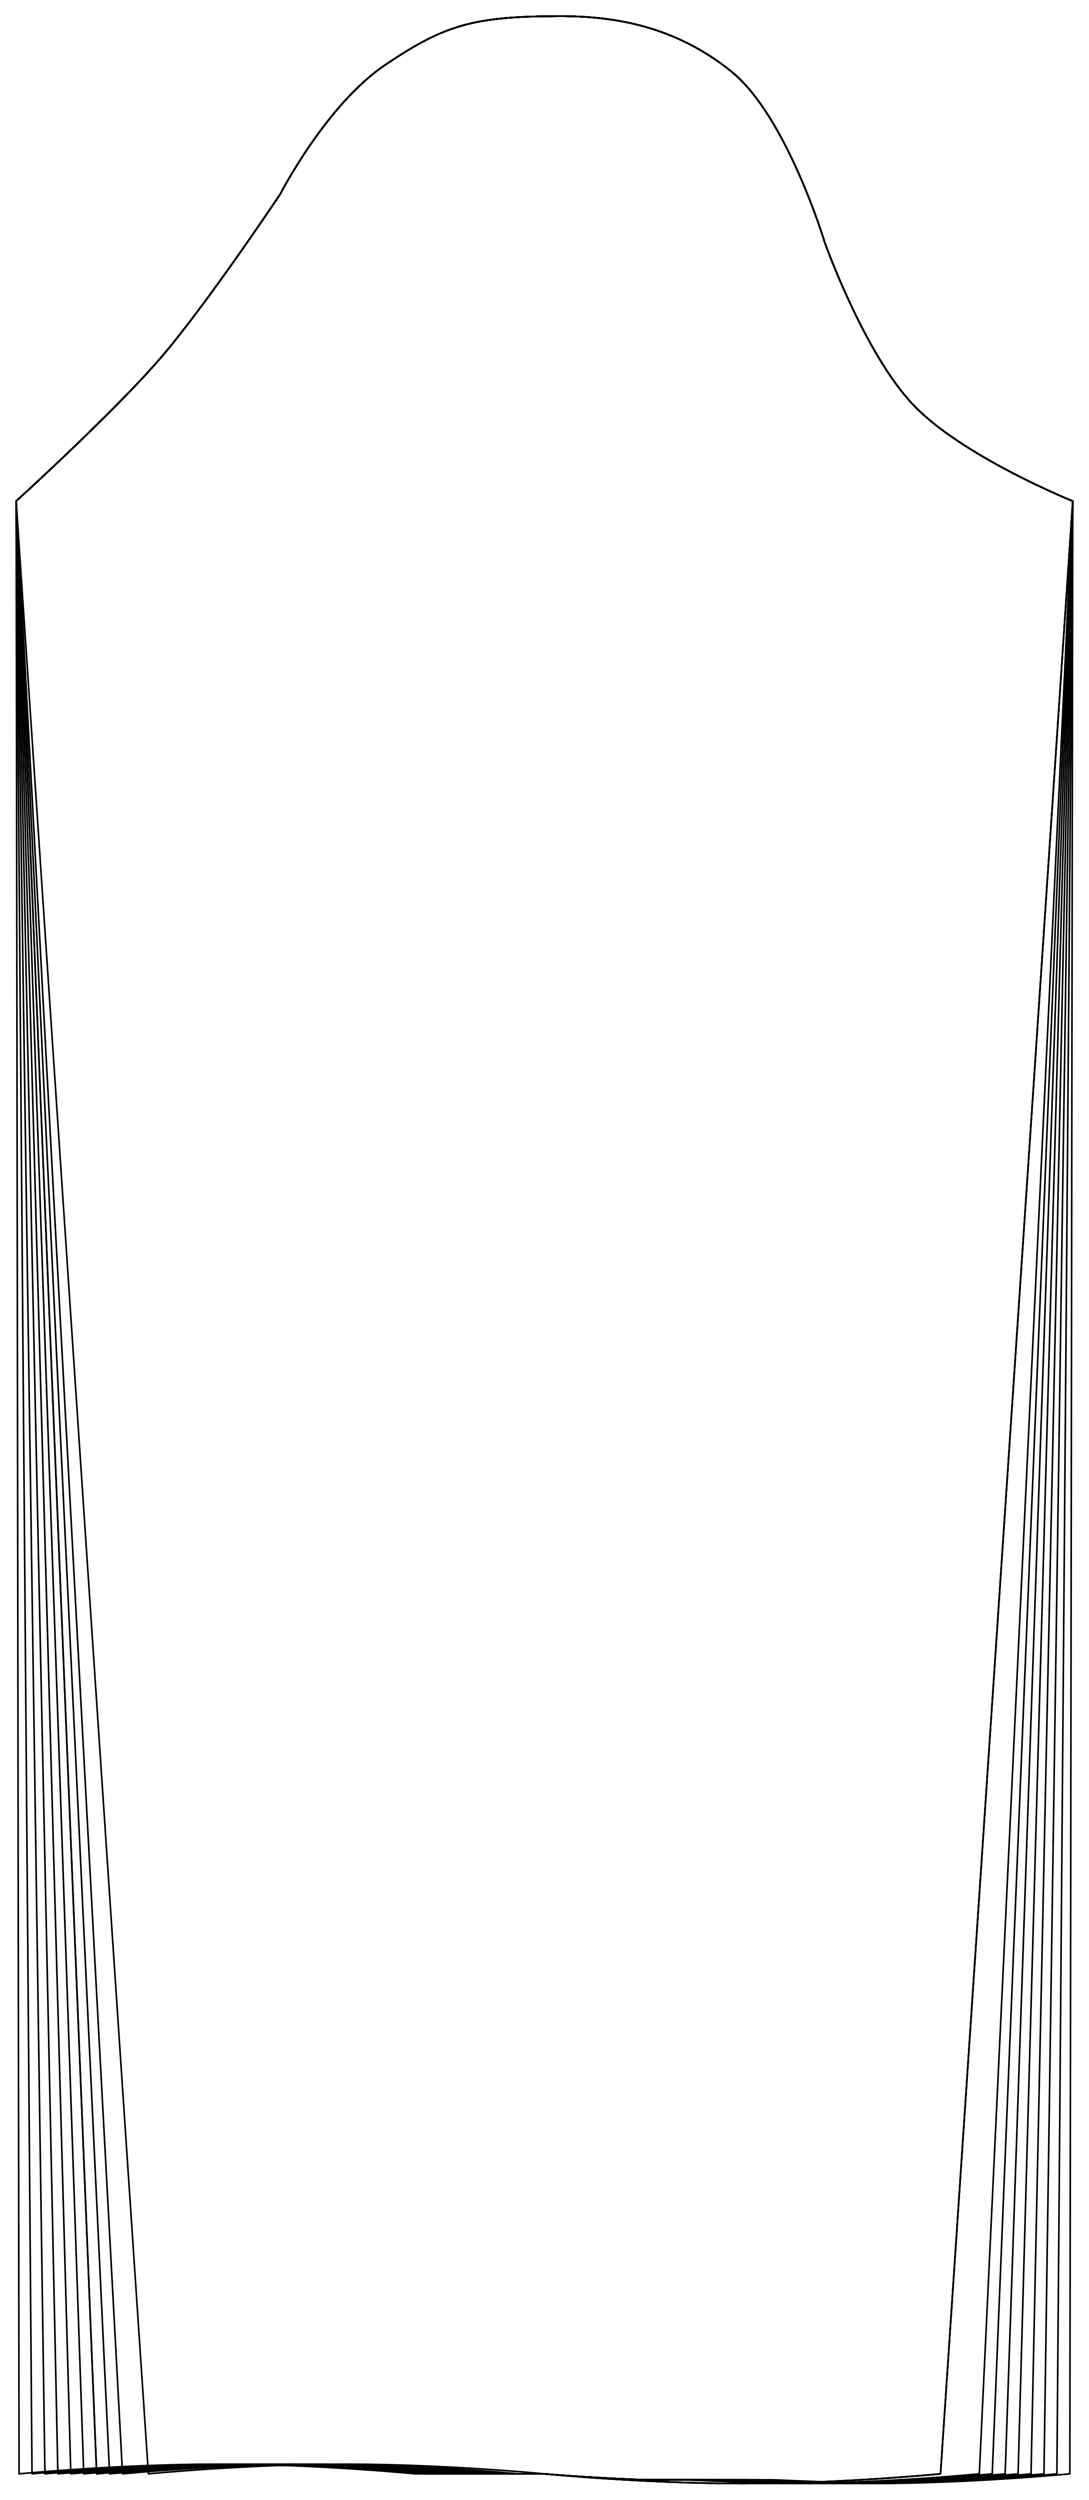 <?xml version="1.0" encoding="UTF-8" standalone="no"?>
<svg
    width ="1193.379"
    height ="2738.976"
    viewbox ="0 0 1193.379 2738.976" xmlns:dc="http://purl.org/dc/elements/1.1/"
    xmlns:cc="http://creativecommons.org/ns#"
    xmlns:rdf="http://www.w3.org/1999/02/22-rdf-syntax-ns#"
    xmlns:svg="http://www.w3.org/2000/svg"
    xmlns="http://www.w3.org/2000/svg"
    xmlns:xlink="http://www.w3.org/1999/xlink"
    xmlns:sodipodi="http://sodipodi.sourceforge.net/DTD/sodipodi-0.dtd"
    xmlns:inkscape="http://www.inkscape.org/namespaces/inkscape" 
>

<style type="text/css">
    <![CDATA[
    path { fill: none; stroke: #000000; stroke-opacity:1; stroke-width: 0.5; stroke-miterlimit:4; stroke-dashoffset:0; stroke-linecap:round; stroke-linejoin:round; }
    path.hidden { fill: none; stroke: none; }]]>
</style>


<!-- Start of group #patternScaleContainer -->
<g id="patternScaleContainer"  transform=" scale(3.543 ) " >
    
    <!-- Start of group #sleeve -->
    <g id="sleeve"  transform=" translate(168.399 5)  translate(0 0) " >
        <path class="hidden" id="2"  d=" M  -163.399,0  L  163.399,0  L  163.399,763  L  -163.399,763  z " />
<path transform="translate( 0, 0 )" style="stroke: hsl(26.9, 55%, 50%);" id="204"  d=" M  -163.399,149.969  C  -163.399,149.969  -133.144,122.464  -118.759,105.741  C  -104.374,89.018  -81.7,54.99  -81.7,54.99  C  -81.7,54.99  -67.526,27.368  -49.226,15.051  C  -30.926,2.734  -22.059,-0  5,0  C  22.059,0  40.633,3.243  57.797,17.099  C  74.961,30.955  86.7,69.99  86.7,69.99  C  86.7,69.99  98.956,104.441  114.224,120.362  C  129.492,136.283  163.399,149.969  163.399,149.969  L  122.5,760  C  122.5,760  91.875,763  61.25,763  C  30.625,763  0,760  0,760  L  0,760  C  0,760  -30.625,757  -61.25,757  C  -91.875,757  -122.5,760  -122.5,760  z " />
<path transform="translate( 0, 0 )" style="stroke: hsl(53.8, 55%, 50%);" id="413"  d=" M  -163.399,149.969  C  -163.399,149.969  -133.144,122.464  -118.759,105.741  C  -104.374,89.018  -81.7,54.99  -81.7,54.99  C  -81.7,54.99  -67.526,27.368  -49.226,15.051  C  -30.926,2.734  -22.059,-0  5,0  C  22.059,0  40.633,3.243  57.797,17.099  C  74.961,30.955  86.7,69.99  86.7,69.99  C  86.7,69.99  98.956,104.441  114.224,120.362  C  129.492,136.283  163.399,149.969  163.399,149.969  L  122.5,760  C  122.5,760  91.875,763  61.25,763  C  30.625,763  0,760  0,760  L  -8,760  C  -8,760  -38.625,757  -69.25,757  C  -99.875,757  -130.5,760  -130.5,760  z " />
<path transform="translate( 0, 0 )" style="stroke: hsl(80.7, 55%, 50%);" id="622"  d=" M  -163.399,149.969  C  -163.399,149.969  -133.144,122.464  -118.759,105.741  C  -104.374,89.018  -81.7,54.99  -81.7,54.99  C  -81.7,54.99  -67.526,27.368  -49.226,15.051  C  -30.926,2.734  -22.059,-0  5,0  C  22.059,0  40.633,3.243  57.797,17.099  C  74.961,30.955  86.7,69.99  86.7,69.99  C  86.7,69.99  98.956,104.441  114.224,120.362  C  129.492,136.283  163.399,149.969  163.399,149.969  L  122.5,760  C  122.5,760  91.875,763  61.25,763  C  30.625,763  0,760  0,760  L  -16,760  C  -16,760  -46.625,757  -77.25,757  C  -107.875,757  -138.5,760  -138.5,760  z " />
<path transform="translate( 0, 0 )" style="stroke: hsl(107.6, 55%, 50%);" id="831"  d=" M  -163.399,149.969  C  -163.399,149.969  -133.144,122.464  -118.759,105.741  C  -104.374,89.018  -81.7,54.99  -81.7,54.99  C  -81.7,54.99  -67.526,27.368  -49.226,15.051  C  -30.926,2.734  -22.059,-0  5,0  C  22.059,0  40.633,3.243  57.797,17.099  C  74.961,30.955  86.7,69.99  86.7,69.99  C  86.7,69.99  98.956,104.441  114.224,120.362  C  129.492,136.283  163.399,149.969  163.399,149.969  L  134.5,760  C  134.5,760  103.875,763  73.25,763  C  57.827,762.471  42.625,761.845  42.625,761.845  L  30.625,761.845  C  10.302,761.009  0,760  0,760  L  -12,760  C  -12,760  -42.625,757  -73.25,757  C  -103.875,757  -134.5,760  -134.5,760  z " />
<path transform="translate( 0, 0 )" style="stroke: hsl(134.5, 55%, 50%);" id="1040"  d=" M  -163.399,149.969  C  -163.399,149.969  -133.144,122.464  -118.759,105.741  C  -104.374,89.018  -81.7,54.99  -81.7,54.99  C  -81.7,54.99  -67.526,27.368  -49.226,15.051  C  -30.926,2.734  -22.059,-0  5,0  C  22.059,0  40.633,3.243  57.797,17.099  C  74.961,30.955  86.7,69.99  86.7,69.99  C  86.7,69.99  98.956,104.441  114.224,120.362  C  129.492,136.283  163.399,149.969  163.399,149.969  L  138.5,760  C  138.5,760  107.875,763  77.25,763  C  61.827,762.471  46.625,761.845  46.625,761.845  L  30.625,761.845  C  10.302,761.009  0,760  0,760  L  -16,760  C  -16,760  -46.625,757  -77.25,757  C  -107.875,757  -138.5,760  -138.5,760  z " />
<path transform="translate( 0, 0 )" style="stroke: hsl(161.4, 55%, 50%);" id="1249"  d=" M  -163.399,149.969  C  -163.399,149.969  -133.144,122.464  -118.759,105.741  C  -104.374,89.018  -81.7,54.99  -81.7,54.99  C  -81.7,54.99  -67.526,27.368  -49.226,15.051  C  -30.926,2.734  -22.059,-0  5,0  C  22.059,0  40.633,3.243  57.797,17.099  C  74.961,30.955  86.7,69.99  86.7,69.99  C  86.7,69.99  98.956,104.441  114.224,120.362  C  129.492,136.283  163.399,149.969  163.399,149.969  L  142.5,760  C  142.5,760  111.875,763  81.25,763  C  65.827,762.471  50.625,761.845  50.625,761.845  L  30.625,761.845  C  10.302,761.009  0,760  0,760  L  -20,760  C  -20,760  -50.625,757  -81.25,757  C  -111.875,757  -142.5,760  -142.5,760  z " />
<path transform="translate( 0, 0 )" style="stroke: hsl(188.3, 55%, 50%);" id="1458"  d=" M  -163.399,149.969  C  -163.399,149.969  -133.144,122.464  -118.759,105.741  C  -104.374,89.018  -81.7,54.99  -81.7,54.99  C  -81.7,54.99  -67.526,27.368  -49.226,15.051  C  -30.926,2.734  -22.059,-0  5,0  C  22.059,0  40.633,3.243  57.797,17.099  C  74.961,30.955  86.7,69.99  86.7,69.99  C  86.7,69.99  98.956,104.441  114.224,120.362  C  129.492,136.283  163.399,149.969  163.399,149.969  L  146.5,760  C  146.5,760  115.875,763  85.25,763  C  69.827,762.471  54.625,761.845  54.625,761.845  L  30.625,761.845  C  10.302,761.009  0,760  0,760  L  -24,760  C  -24,760  -54.625,757  -85.25,757  C  -115.875,757  -146.5,760  -146.5,760  z " />
<path transform="translate( 0, 0 )" style="stroke: hsl(215.2, 55%, 50%);" id="1667"  d=" M  -163.399,149.969  C  -163.399,149.969  -133.144,122.464  -118.759,105.741  C  -104.374,89.018  -81.7,54.99  -81.7,54.99  C  -81.7,54.99  -67.526,27.368  -49.226,15.051  C  -30.926,2.734  -22.059,-0  5,0  C  22.059,0  40.633,3.243  57.797,17.099  C  74.961,30.955  86.7,69.99  86.7,69.99  C  86.7,69.99  98.956,104.441  114.224,120.362  C  129.492,136.283  163.399,149.969  163.399,149.969  L  150.5,760  C  150.5,760  119.875,763  89.25,763  C  73.827,762.471  58.625,761.845  58.625,761.845  L  30.625,761.845  C  10.302,761.009  0,760  0,760  L  -28,760  C  -28,760  -58.625,757  -89.25,757  C  -119.875,757  -150.5,760  -150.5,760  z " />
<path transform="translate( 0, 0 )" style="stroke: hsl(242.1, 55%, 50%);" id="1876"  d=" M  -163.399,149.969  C  -163.399,149.969  -133.144,122.464  -118.759,105.741  C  -104.374,89.018  -81.7,54.99  -81.7,54.99  C  -81.7,54.99  -67.526,27.368  -49.226,15.051  C  -30.926,2.734  -22.059,-0  5,0  C  22.059,0  40.633,3.243  57.797,17.099  C  74.961,30.955  86.7,69.99  86.7,69.99  C  86.7,69.99  98.956,104.441  114.224,120.362  C  129.492,136.283  163.399,149.969  163.399,149.969  L  154.5,760  C  154.5,760  123.875,763  93.25,763  C  77.827,762.471  62.625,761.845  62.625,761.845  L  30.625,761.845  C  10.302,761.009  0,760  0,760  L  -32,760  C  -32,760  -62.625,757  -93.25,757  C  -123.875,757  -154.5,760  -154.5,760  z " />
<path transform="translate( 0, 0 )" style="stroke: hsl(269, 55%, 50%);" id="2085"  d=" M  -163.399,149.969  C  -163.399,149.969  -133.144,122.464  -118.759,105.741  C  -104.374,89.018  -81.7,54.99  -81.7,54.99  C  -81.7,54.99  -67.526,27.368  -49.226,15.051  C  -30.926,2.734  -22.059,-0  5,0  C  22.059,0  40.633,3.243  57.797,17.099  C  74.961,30.955  86.7,69.99  86.7,69.99  C  86.7,69.99  98.956,104.441  114.224,120.362  C  129.492,136.283  163.399,149.969  163.399,149.969  L  158.5,760  C  158.5,760  127.875,763  97.25,763  C  81.827,762.471  66.625,761.845  66.625,761.845  L  30.625,761.845  C  10.302,761.009  0,760  0,760  L  -36,760  C  -36,760  -66.625,757  -97.25,757  C  -127.875,757  -158.5,760  -158.5,760  z " />
<path transform="translate( 0, 0 )" style="stroke: hsl(295.9, 55%, 50%);" id="2294"  d=" M  -163.399,149.969  C  -163.399,149.969  -133.144,122.464  -118.759,105.741  C  -104.374,89.018  -81.7,54.99  -81.7,54.99  C  -81.7,54.99  -67.526,27.368  -49.226,15.051  C  -30.926,2.734  -22.059,-0  5,0  C  22.059,0  40.633,3.243  57.797,17.099  C  74.961,30.955  86.7,69.99  86.7,69.99  C  86.7,69.99  98.956,104.441  114.224,120.362  C  129.492,136.283  163.399,149.969  163.399,149.969  L  162.5,760  C  162.5,760  131.875,763  101.25,763  C  85.827,762.471  70.625,761.845  70.625,761.845  L  30.625,761.845  C  10.302,761.009  0,760  0,760  L  -40,760  C  -40,760  -70.625,757  -101.25,757  C  -131.875,757  -162.5,760  -162.5,760  z " />
    </g>
    <!-- End of group #sleeve -->
</g>
<!-- End of group #patternScaleContainer -->

</svg>

